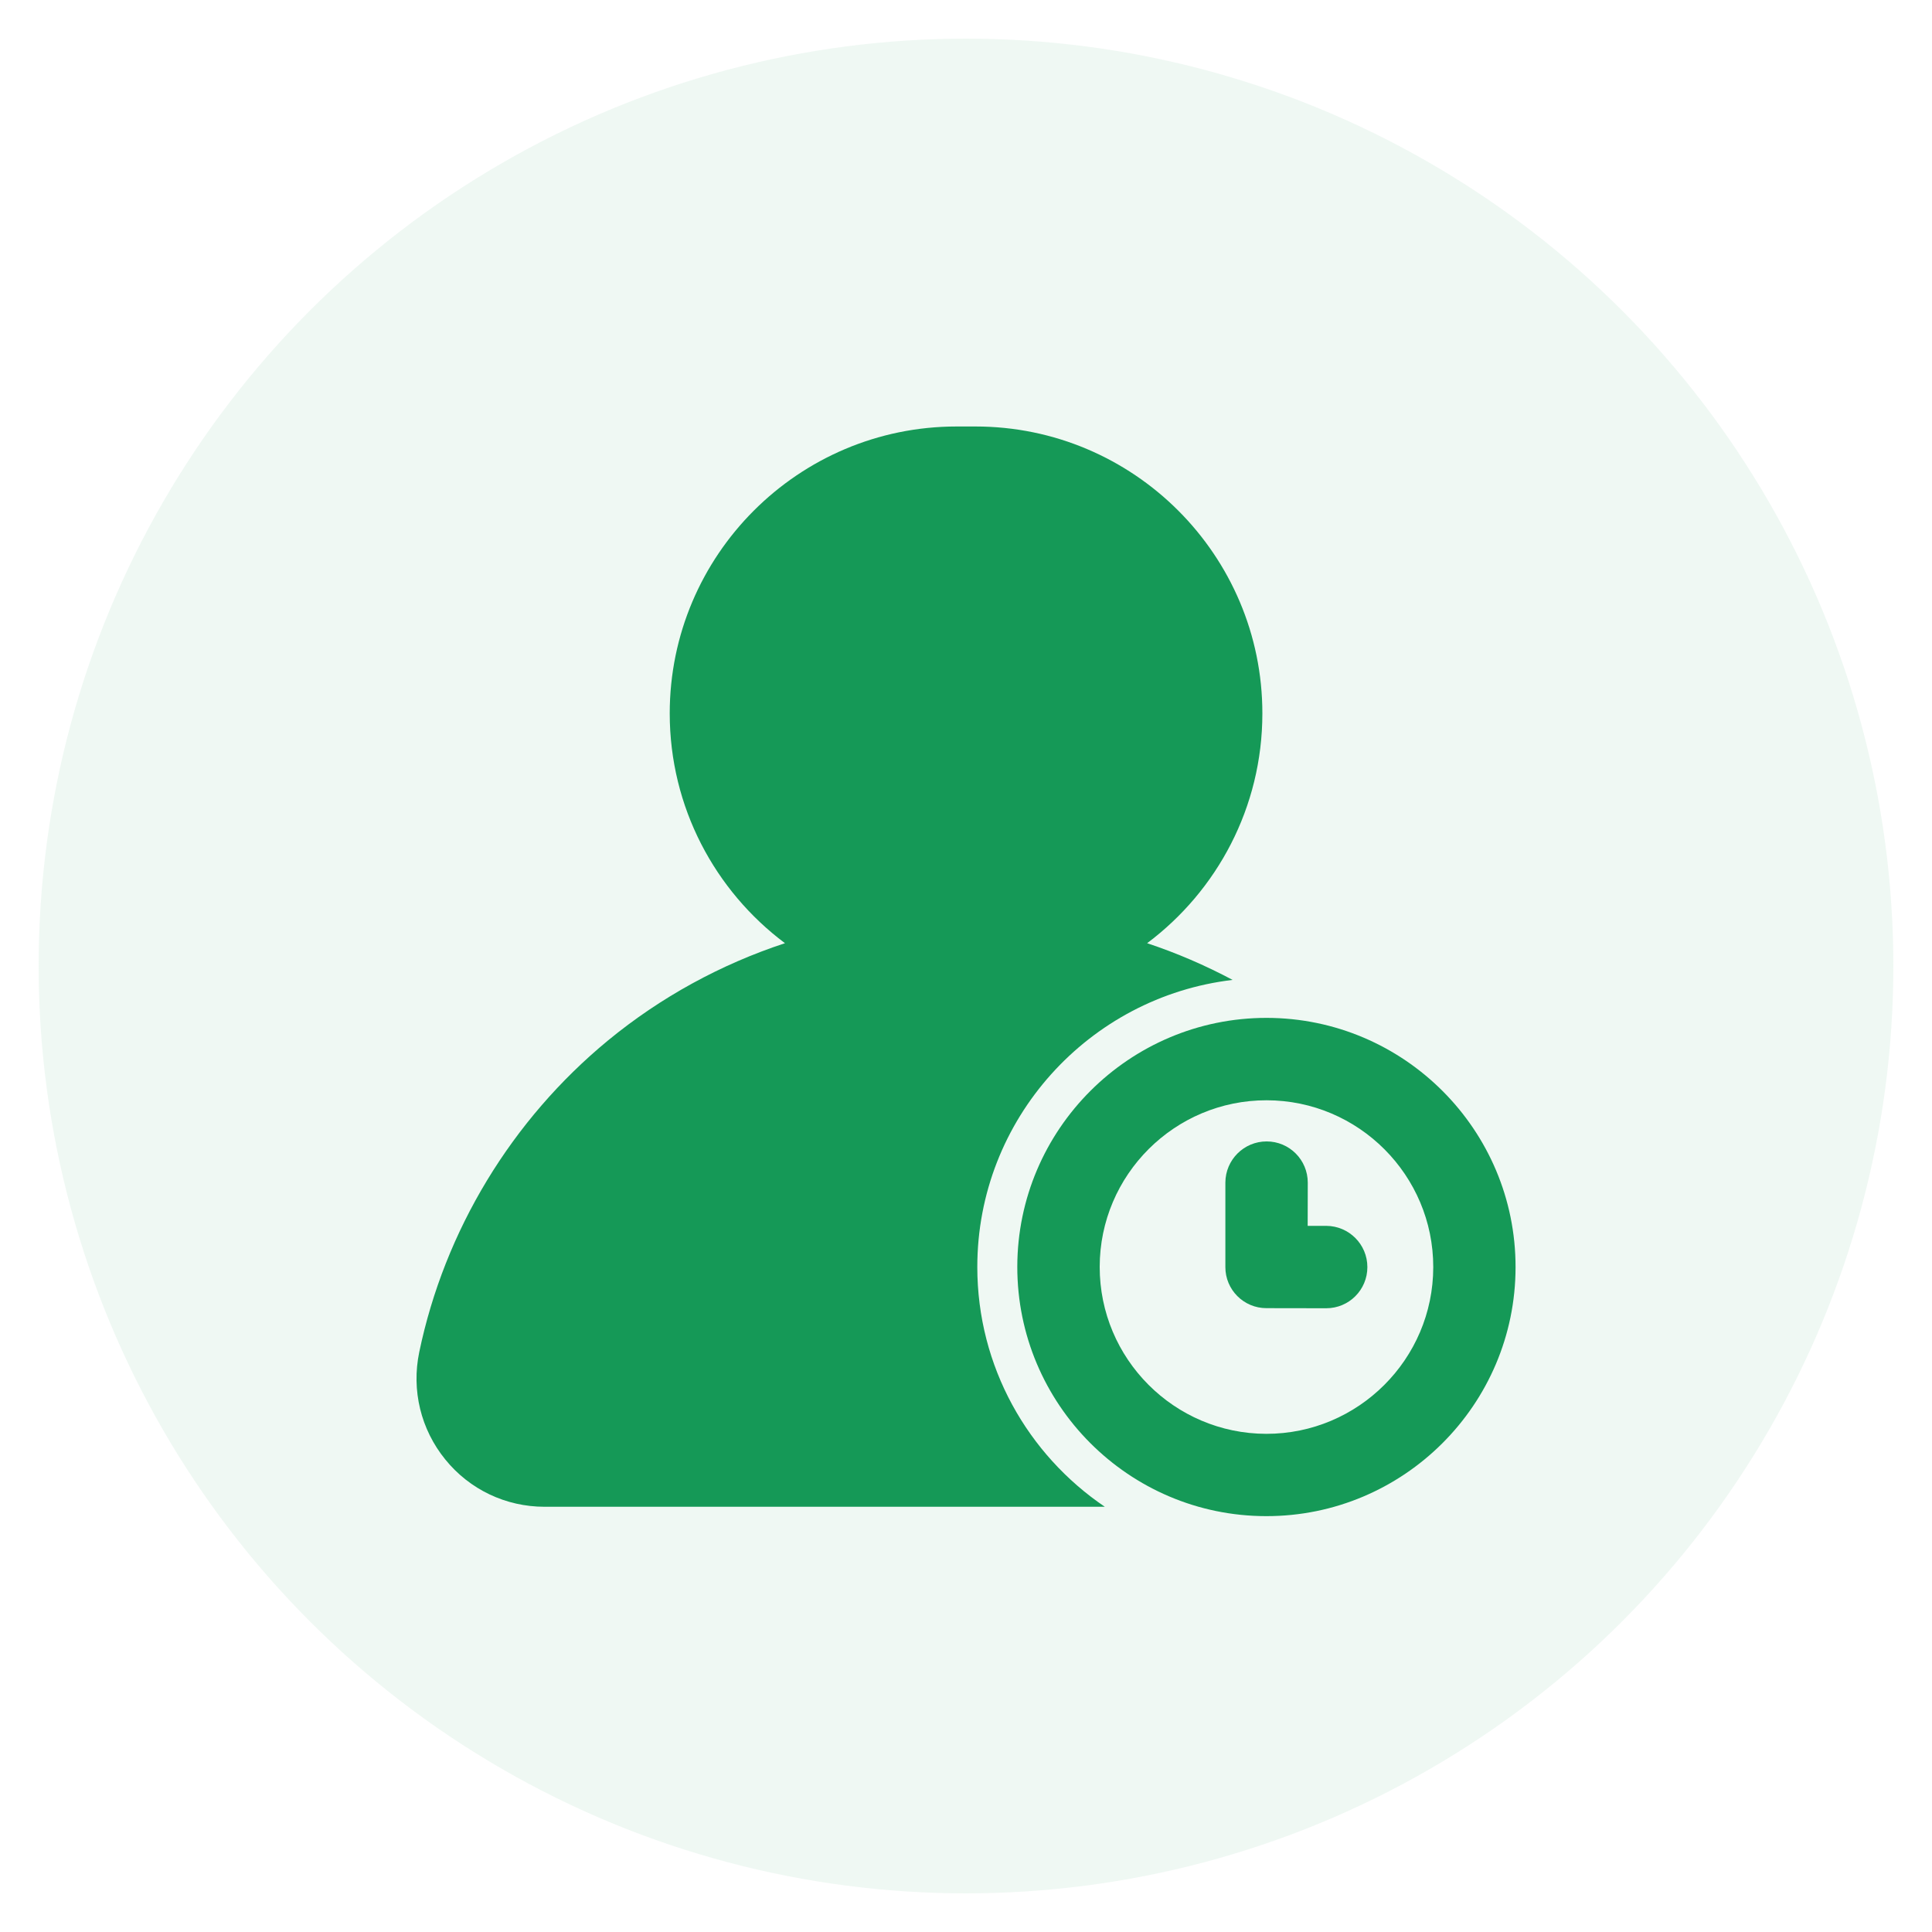 <svg width="20" height="20" viewBox="0 0 20 20" fill="none" xmlns="http://www.w3.org/2000/svg">
<circle opacity="0.2" cx="10" cy="10" r="9.6" fill="#B1DDC7"/>
<path d="M13.113 10.537C11.691 10.536 10.533 11.691 10.531 13.113C10.53 14.536 11.685 15.694 13.107 15.695C14.529 15.697 15.688 14.541 15.689 13.119C15.691 11.697 14.535 10.539 13.113 10.537ZM13.108 14.843C12.156 14.841 11.383 14.066 11.384 13.114C11.385 12.162 12.16 11.389 13.112 11.39C14.064 11.391 14.838 12.166 14.837 13.118C14.836 14.07 14.06 14.844 13.108 14.843Z" fill="#159957"/>
<path d="M13.729 12.69L13.537 12.69L13.538 12.243C13.538 12.007 13.348 11.816 13.112 11.816C12.877 11.816 12.686 12.006 12.685 12.242L12.685 13.116C12.684 13.351 12.875 13.542 13.11 13.542L13.729 13.543C13.964 13.543 14.155 13.353 14.155 13.117C14.155 12.882 13.965 12.691 13.729 12.69Z" fill="#159957"/>
<path d="M10.117 13.116C10.117 11.584 11.274 10.319 12.76 10.144C12.476 9.993 12.18 9.865 11.875 9.764C12.599 9.222 13.068 8.357 13.068 7.385C13.068 5.747 11.736 4.415 10.098 4.415H9.903C8.265 4.415 6.933 5.747 6.933 7.385C6.933 8.357 7.402 9.222 8.126 9.764C7.463 9.982 6.84 10.322 6.295 10.77C5.297 11.592 4.602 12.738 4.34 13.997C4.258 14.392 4.356 14.797 4.61 15.109C4.862 15.42 5.237 15.598 5.637 15.598H11.437C10.641 15.059 10.117 14.148 10.117 13.116Z" fill="#159957"/>
</svg>
